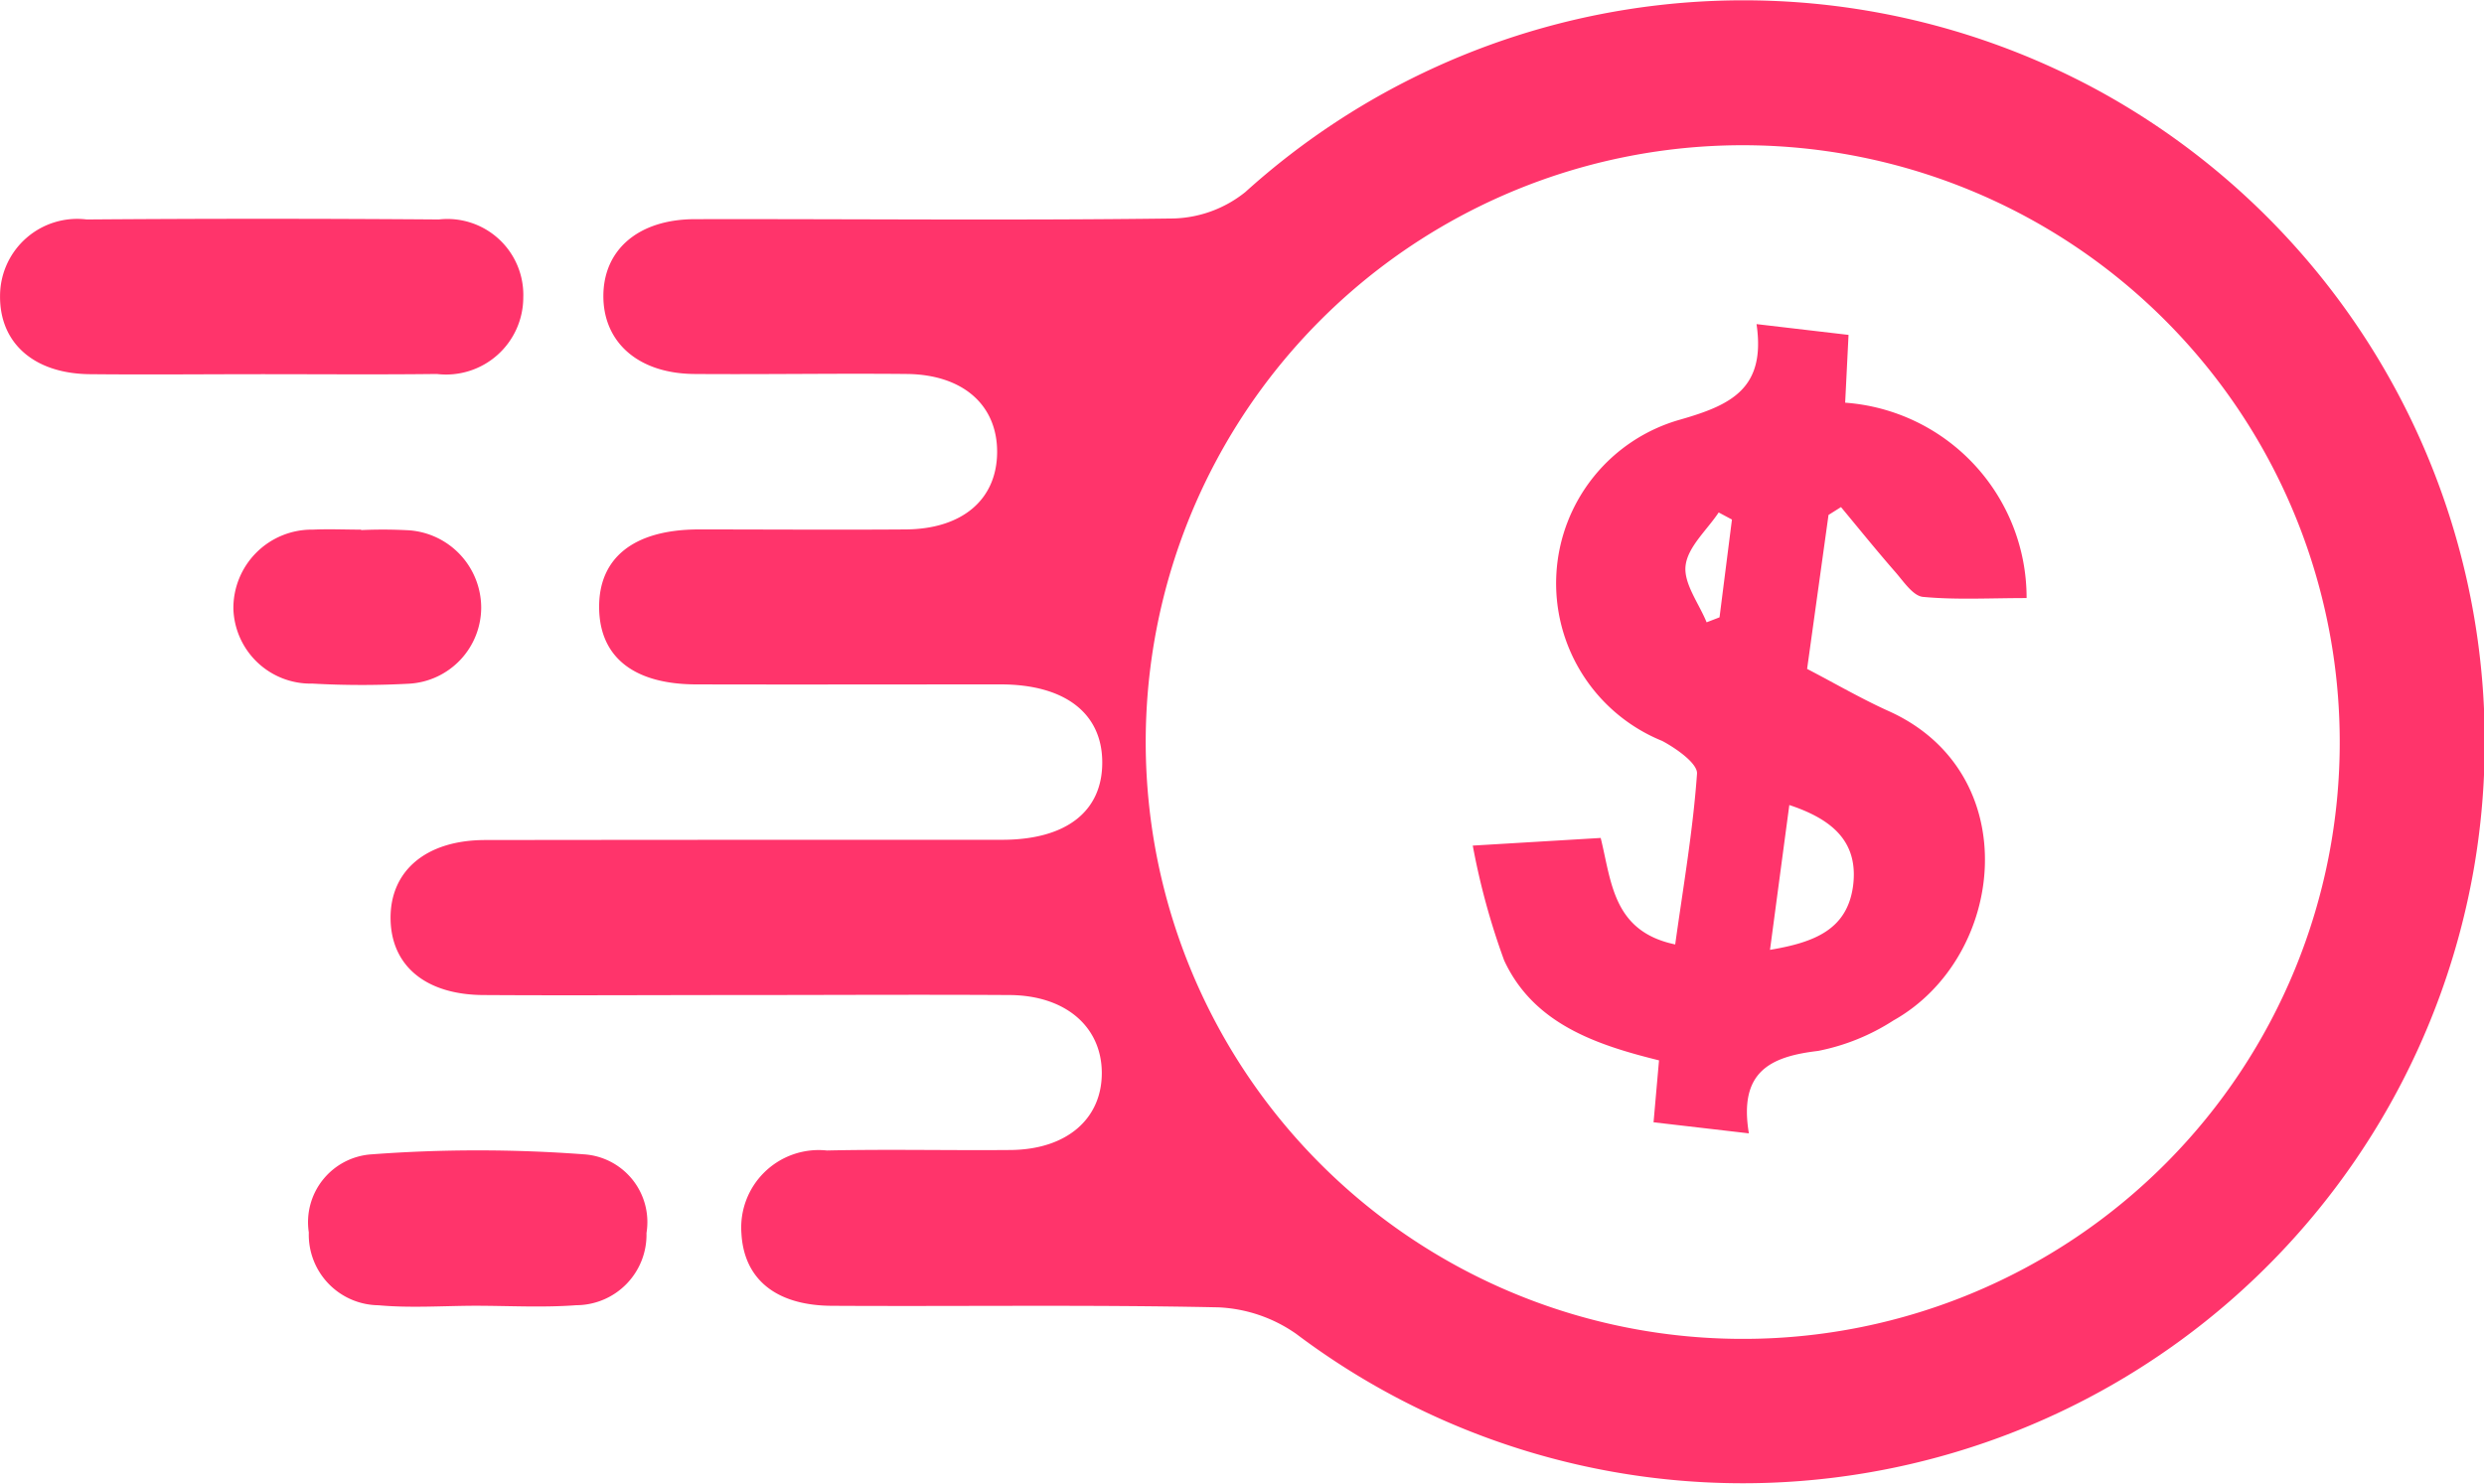 <svg xmlns="http://www.w3.org/2000/svg" width="50" height="29.886" viewBox="0 0 50 29.886">
  <g id="Group_5328" data-name="Group 5328" transform="translate(-746.488 -186.07)">
    <path id="Path_6332" data-name="Path 6332" d="M788.755,187.909a14.952,14.952,0,0,0-17.2,2.028,2.41,2.41,0,0,1-1.447.532c-3.209.042-6.418.008-9.627.014-1.139,0-1.846.612-1.848,1.545s.7,1.563,1.829,1.572c1.426.011,2.852-.014,4.278,0,1.133.011,1.825.627,1.819,1.578s-.7,1.543-1.838,1.552c-1.394.01-2.788,0-4.182,0-1.3.006-2.007.576-1.991,1.591.016.983.7,1.526,1.951,1.529,2.042.005,4.084,0,6.127,0,1.293,0,2.04.576,2.049,1.554.01,1-.72,1.574-2.013,1.575-3.469,0-6.937,0-10.406.005-1.2,0-1.925.628-1.906,1.6.018.938.712,1.515,1.869,1.521,1.718.011,3.436,0,5.154,0,1.815,0,3.63-.011,5.446,0,1.121.01,1.843.64,1.847,1.564s-.7,1.545-1.833,1.556c-1.231.011-2.464-.018-3.7.01a1.56,1.56,0,0,0-1.721,1.668c.05.917.688,1.453,1.819,1.459,2.593.015,5.187-.024,7.779.031a2.954,2.954,0,0,1,1.57.535,14.937,14.937,0,0,0,23.7-9.346A14.95,14.95,0,0,0,788.755,187.909Zm-7.129,25.119a12.017,12.017,0,1,1,11.958-12.046A12.009,12.009,0,0,1,781.626,213.028Z" fill="#ff346b"/>
    <path id="Path_6333" data-name="Path 6333" d="M755.281,193.6a1.554,1.554,0,0,0,1.74-1.539,1.528,1.528,0,0,0-1.7-1.572q-3.543-.027-7.087,0a1.553,1.553,0,0,0-1.745,1.535c-.011.951.679,1.567,1.8,1.58,1.165.012,2.33,0,3.494,0S754.116,193.614,755.281,193.6Z" fill="#ff346b"/>
    <path id="Path_6334" data-name="Path 6334" d="M758.242,209.312a28.694,28.694,0,0,0-4.269,0,1.369,1.369,0,0,0-1.269,1.573,1.42,1.42,0,0,0,1.4,1.466c.643.059,1.295.012,1.944.01.68,0,1.364.04,2.041-.011a1.418,1.418,0,0,0,1.412-1.453A1.367,1.367,0,0,0,758.242,209.312Z" fill="#ff346b"/>
    <path id="Path_6335" data-name="Path 6335" d="M754.723,199.836a1.539,1.539,0,0,0,1.451-1.538,1.565,1.565,0,0,0-1.446-1.55,9.523,9.523,0,0,0-.971-.005v-.009c-.324,0-.648-.015-.971,0a1.579,1.579,0,0,0-1.6,1.6,1.555,1.555,0,0,0,1.59,1.5A17.719,17.719,0,0,0,754.723,199.836Z" fill="#ff346b"/>
    <path id="Path_6336" data-name="Path 6336" d="M783.545,196.28c.363.437.72.88,1.094,1.308.166.19.355.48.556.5.665.063,1.339.024,2.086.024a3.938,3.938,0,0,0-3.652-3.934l.068-1.365-1.852-.217c.19,1.293-.506,1.627-1.527,1.92a3.425,3.425,0,0,0-.371,6.473c.283.151.713.453.7.658-.081,1.147-.279,2.285-.439,3.439-1.257-.262-1.281-1.264-1.5-2.144l-2.575.154a14.33,14.33,0,0,0,.632,2.312c.593,1.279,1.856,1.7,3.117,2.012l-.11,1.247,1.919.223c-.208-1.241.427-1.546,1.393-1.66a4.334,4.334,0,0,0,1.516-.613c2.269-1.273,2.671-4.982-.092-6.228-.552-.249-1.079-.556-1.645-.851l.431-3.1ZM781.1,198.5l-.26.1c-.155-.382-.467-.784-.423-1.143.045-.377.43-.714.666-1.069l.267.143Zm2.689,5.4c-.115.884-.773,1.144-1.673,1.295.139-1.043.26-1.951.389-2.916C783.354,202.561,783.9,203.006,783.789,203.9Z" fill="#ff346b"/>
  </g>
</svg>

